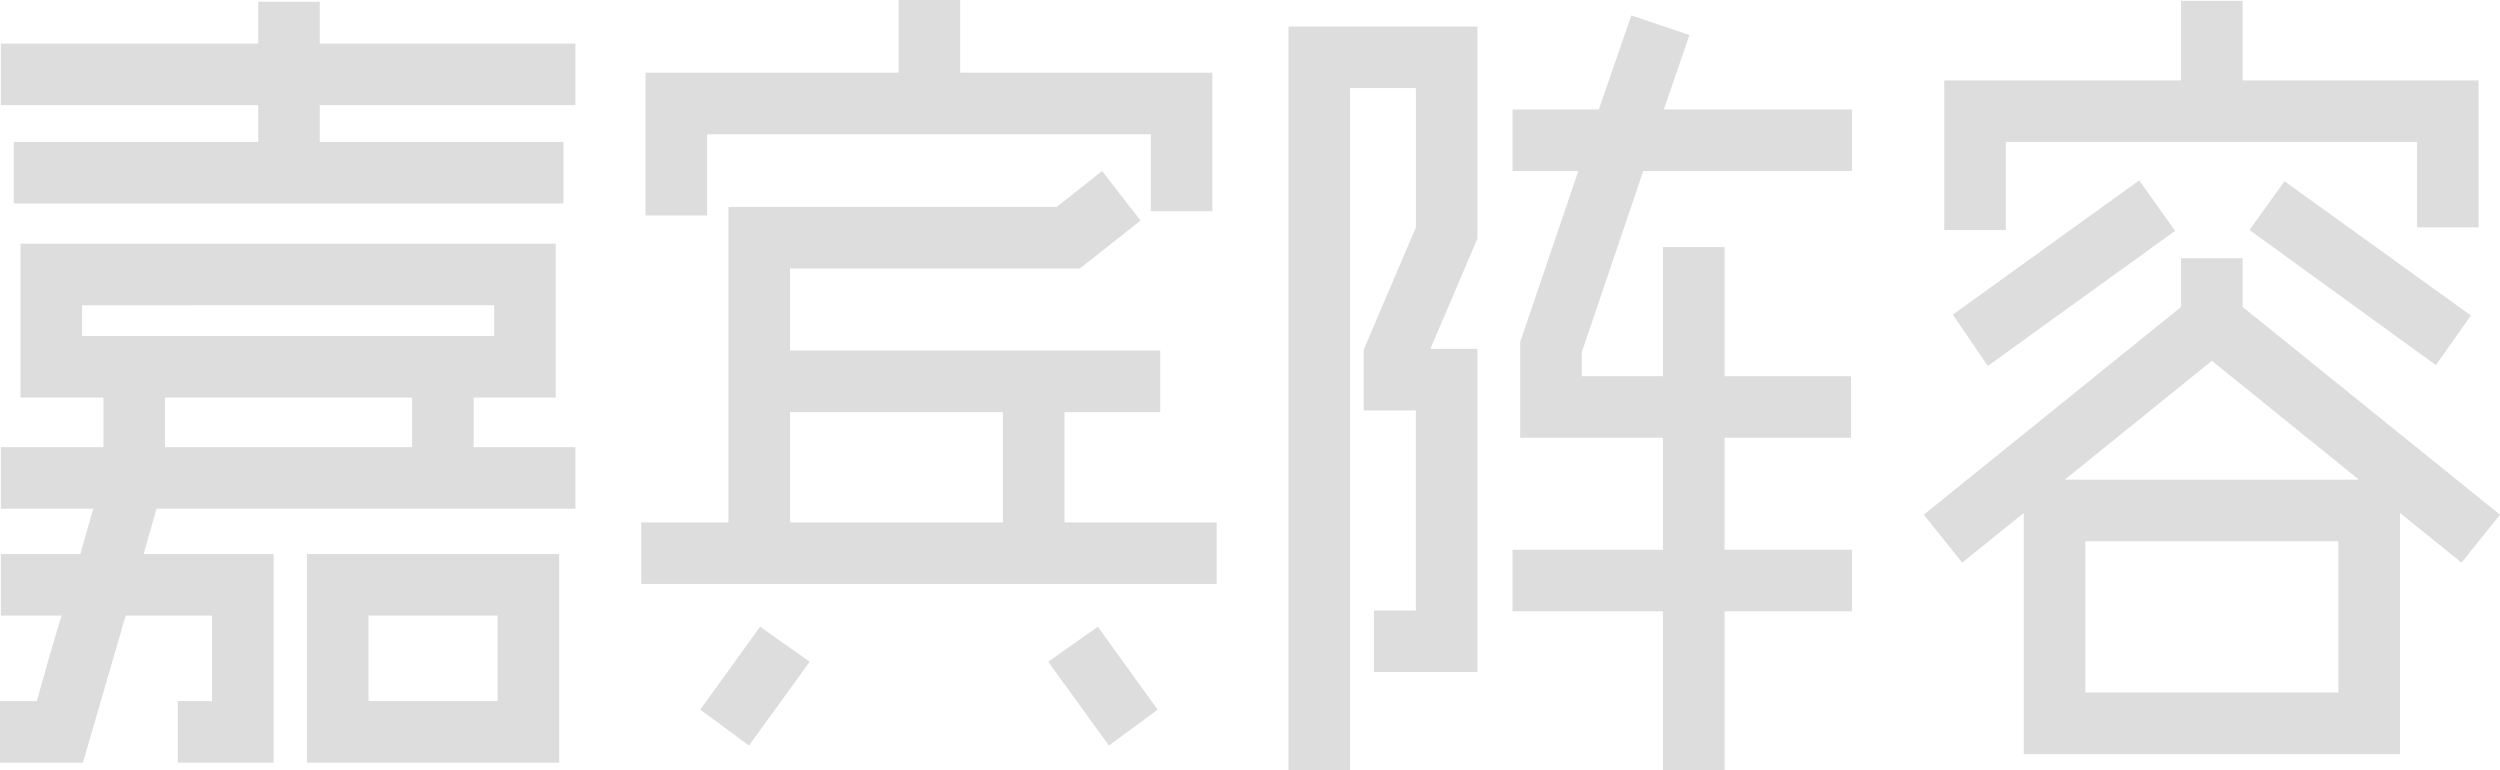 <svg xmlns="http://www.w3.org/2000/svg" viewBox="1114.28 880.14 175.44 54.06">
  <defs>
    <style>
      .cls-1 {
        fill: #ddd;
      }
    </style>
  </defs>
  <path id="嘉宾阵容" class="cls-1" d="M41.28-32.76v10.8H35.52v3.48h7.14v4.32H13.26l-.9,3.18h9.12V3.66H14.76V-.66h2.4v-6H11.1L8.1,3.66H2.28V-.66H4.86q.42-1.5.84-2.97t.9-3.03H2.34v-4.32H7.92l.9-3.18H2.34v-4.32h7.2v-3.48H3.72v-10.8Zm1.38-9.72H24.72v2.58h17.1v4.32H3.24V-39.9H20.4v-2.58H2.34V-46.8H20.4v-2.94h4.32v2.94H42.66Zm-1.14,31.5V3.66H23.82V-10.98ZM8.04-28.44v2.16H36.96v-2.16Zm5.82,9.96H31.2v-3.48H13.86ZM28.14-6.66v6H37.2v-6ZM87.66-8.88H47.28V-13.2H53.4V-35.34H76.44l3.18-2.52,2.7,3.48-4.26,3.36H57.72v5.76H83.7v4.32H76.98v7.74H87.66ZM47.58-34.74V-44.76H65.34v-5.1h4.32v5.1h17.7v9.72H83.04v-5.4H51.9v5.7ZM57.72-13.2H72.66v-7.74H57.72ZM51.42-.06l4.2-5.82L59.1-3.42,54.84,2.46ZM80.1,2.46,75.84-3.42l3.48-2.46,4.2,5.82Zm28.32-13.74h10.56v-7.86H108.96v-6.72l4.08-12h-4.62v-4.32h6.06l2.28-6.6,4.08,1.38-1.8,5.22h13.2v4.32H117.6l-4.32,12.72v1.68h5.7v-9.06h4.32v9.06h8.88v4.32H123.3v7.86h8.94v4.32H123.3V4.2h-4.32V-6.96H108.42ZM92.7,4.2V-48h13.26v14.88l-3.3,7.74h3.3V-2.7H98.7V-7.02h2.94V-21.06H97.98v-4.26l3.66-8.58v-9.78H97.02V4.2Zm82.32-14.58-4.32-3.48V3.06H144.3V-13.86l-4.32,3.48-2.7-3.36,18.06-14.58v-3.42h4.32v3.42l18.06,14.58Zm-36.3-23.34v-10.5h16.62V-49.8h4.32v5.58h16.56V-33.9H171.9v-6H143.04v6.18Zm27.66,21.84H148.62V-1.26h17.76Zm-19.2-4.32h20.64L157.5-24.54Zm7.74-17.46-13.14,9.48-2.46-3.6L152.4-37.2Zm7.68-3.48,13.08,9.42-2.46,3.48-13.08-9.48Z" transform="translate(1112 930)"/>
</svg>
